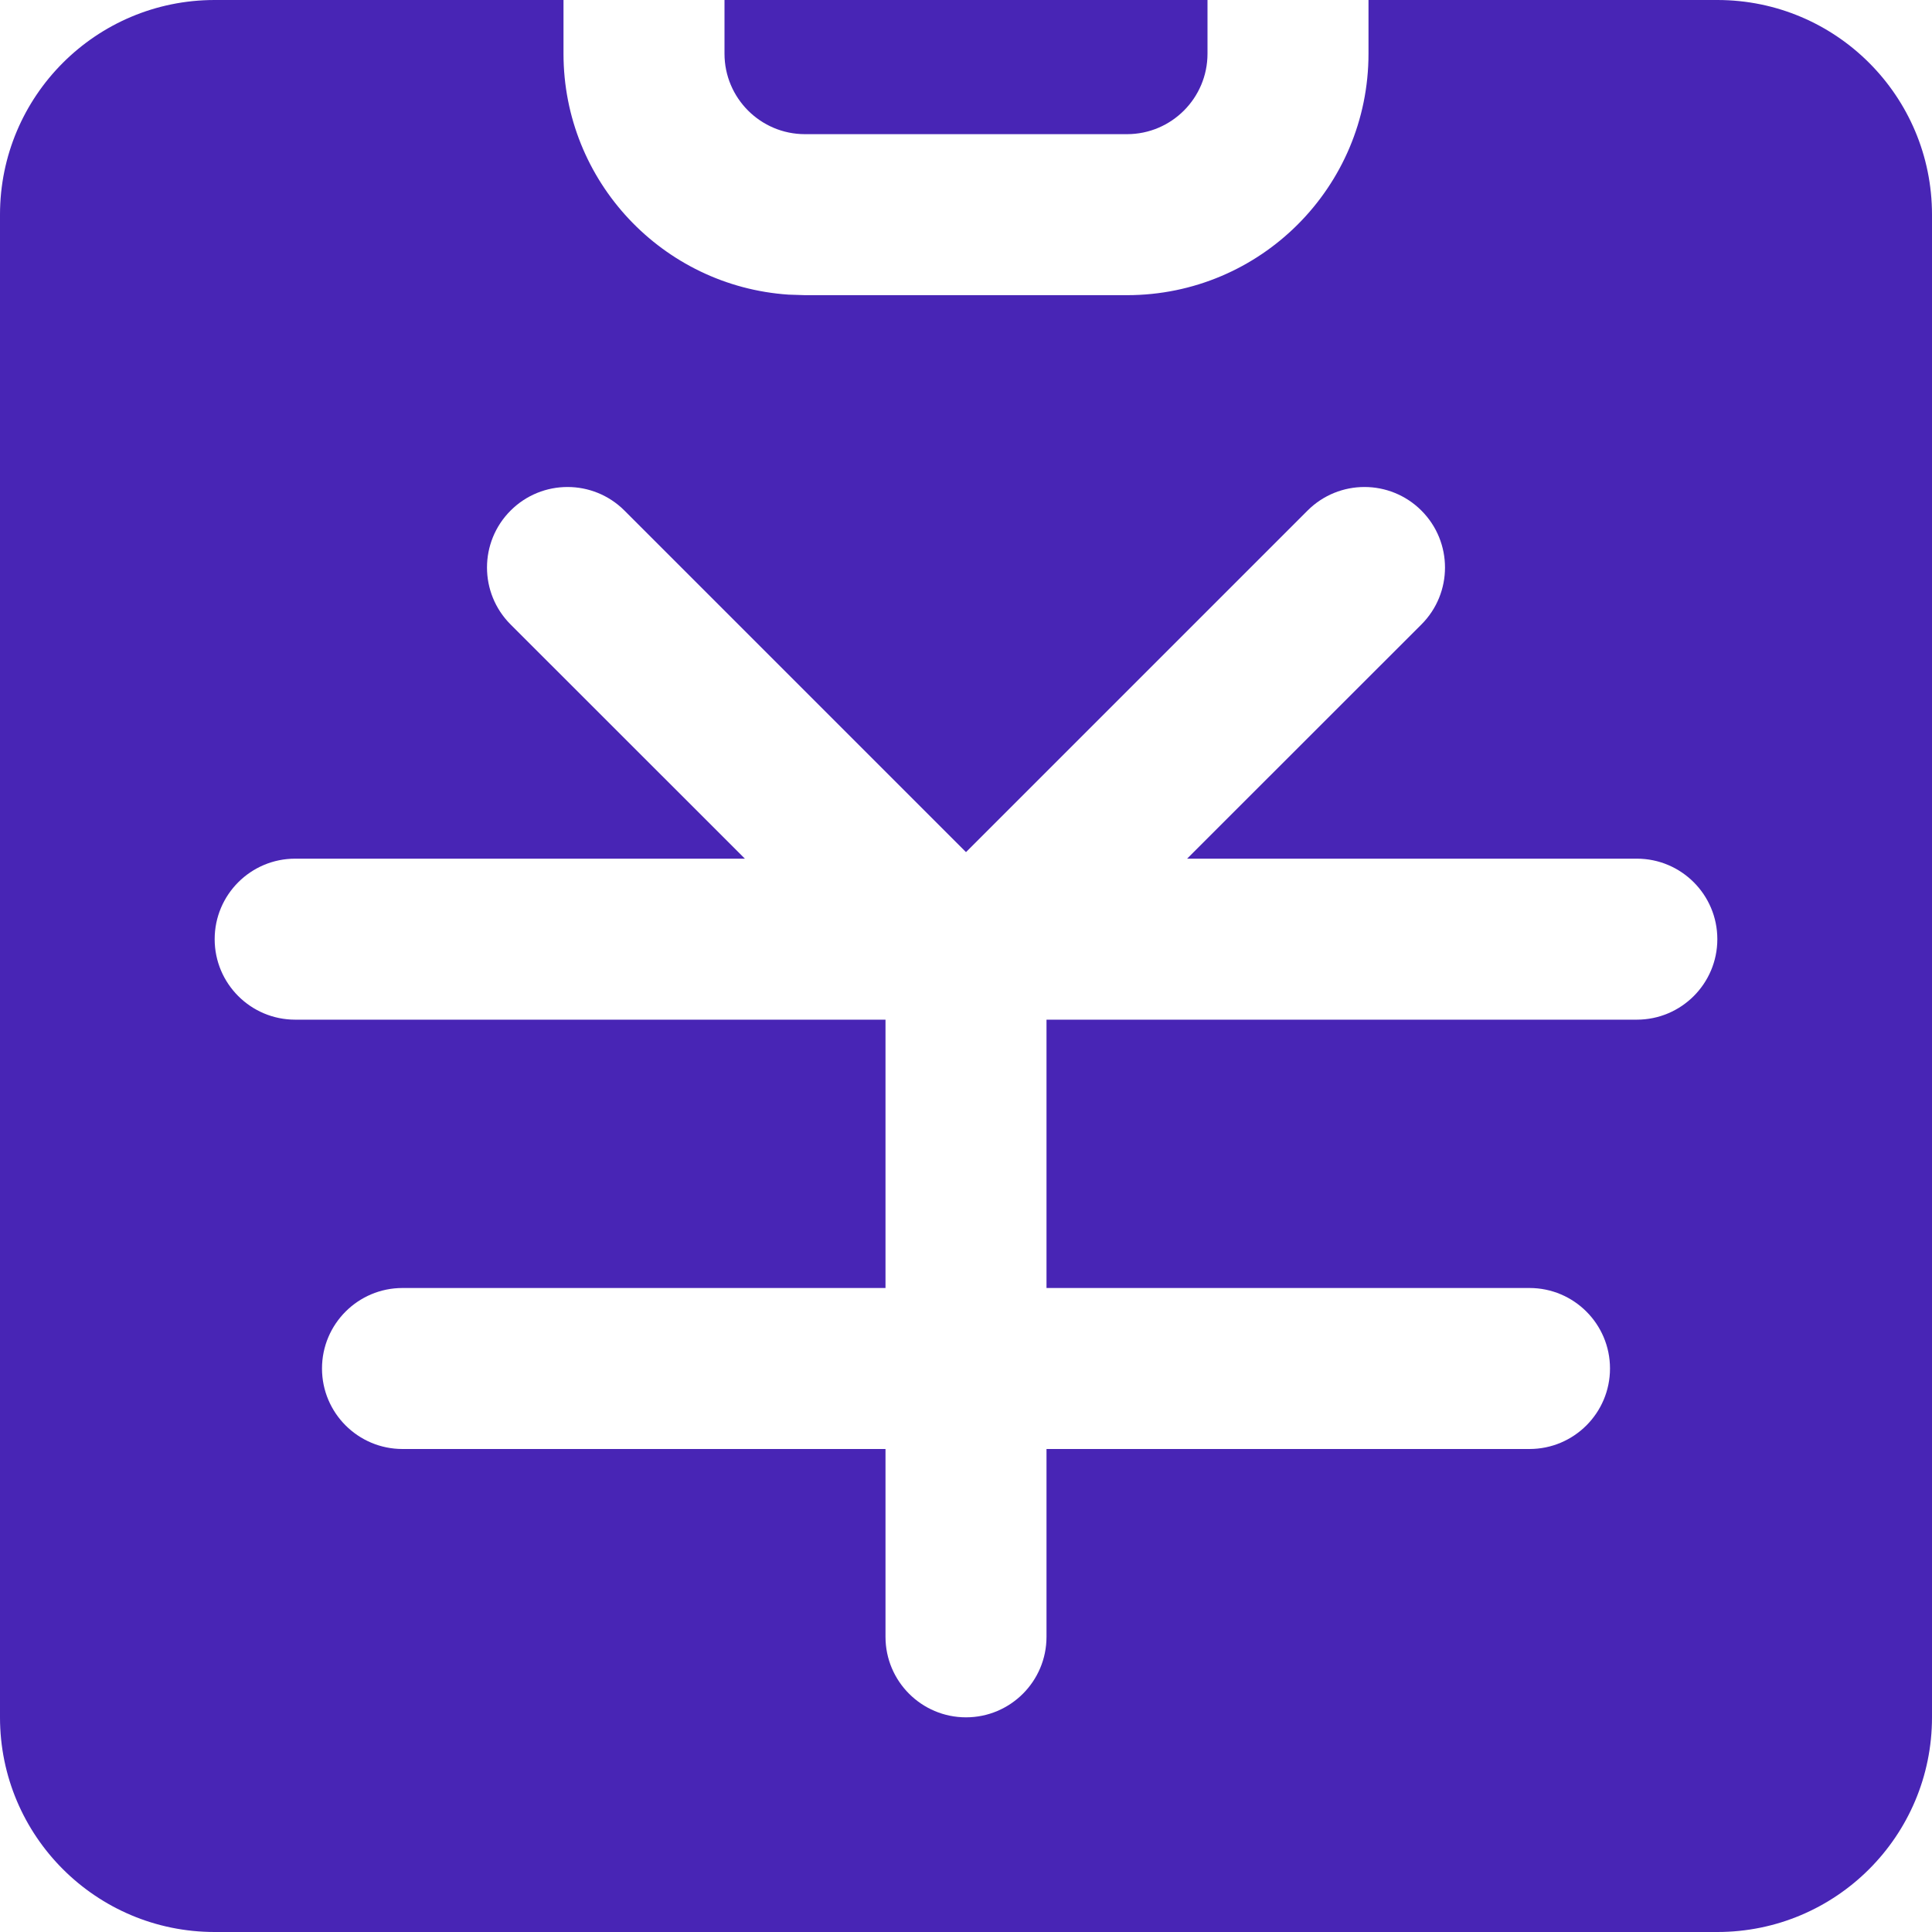 <?xml version="1.0" encoding="UTF-8"?>
<svg width="18px" height="18px" viewBox="0 0 18 18" version="1.1" xmlns="http://www.w3.org/2000/svg" xmlns:xlink="http://www.w3.org/1999/xlink">
    <g id="页面-1" stroke="none" stroke-width="1" fill="none" fill-rule="evenodd">
        <g id="JPassword服务监测系统UI" transform="translate(-114, -4508)" fill="#4825B5">
            <path d="M130,4508 C131.105,4508 132,4508.895 132,4510 L132,4524 C132,4525.105 131.105,4526 130,4526 L116,4526 C114.895,4526 114,4525.105 114,4524 L114,4510 C114,4508.895 114.895,4508 116,4508 L119.25,4508 L119.25,4508.5 C119.25,4509.691 120.175,4510.666 121.346,4510.745 L121.5,4510.75 L124.5,4510.75 C125.743,4510.75 126.75,4509.743 126.75,4508.5 L126.75,4508 L130,4508 Z M119.818,4512.757 C119.525,4512.464 119.05,4512.464 118.757,4512.757 C118.464,4513.05 118.464,4513.525 118.757,4513.818 L120.94,4516 L116.75,4516 C116.336,4516 116,4516.336 116,4516.75 C116,4517.164 116.336,4517.5 116.75,4517.5 L122.25,4517.5 L122.25,4520 L117.75,4520 C117.336,4520 117,4520.336 117,4520.75 C117,4521.164 117.336,4521.5 117.75,4521.5 L122.25,4521.5 L122.25,4523.25 C122.25,4523.664 122.586,4524 123,4524 C123.414,4524 123.75,4523.664 123.75,4523.25 L123.75,4521.5 L128.25,4521.5 C128.664,4521.5 129,4521.164 129,4520.75 C129,4520.336 128.664,4520 128.25,4520 L123.75,4520 L123.75,4517.5 L129.25,4517.5 C129.664,4517.5 130,4517.164 130,4516.75 C130,4516.336 129.664,4516 129.25,4516 L125.06,4516 L127.243,4513.818 C127.536,4513.525 127.536,4513.05 127.243,4512.757 C126.95,4512.464 126.475,4512.464 126.182,4512.757 L123,4515.939 Z M125.25,4508 L125.25,4508.5 C125.25,4508.914 124.914,4509.25 124.5,4509.25 L121.5,4509.25 C121.086,4509.25 120.75,4508.914 120.75,4508.5 L120.75,4508 L125.25,4508 Z" id="用户付费数据"></path>
        </g>
    </g>
</svg>